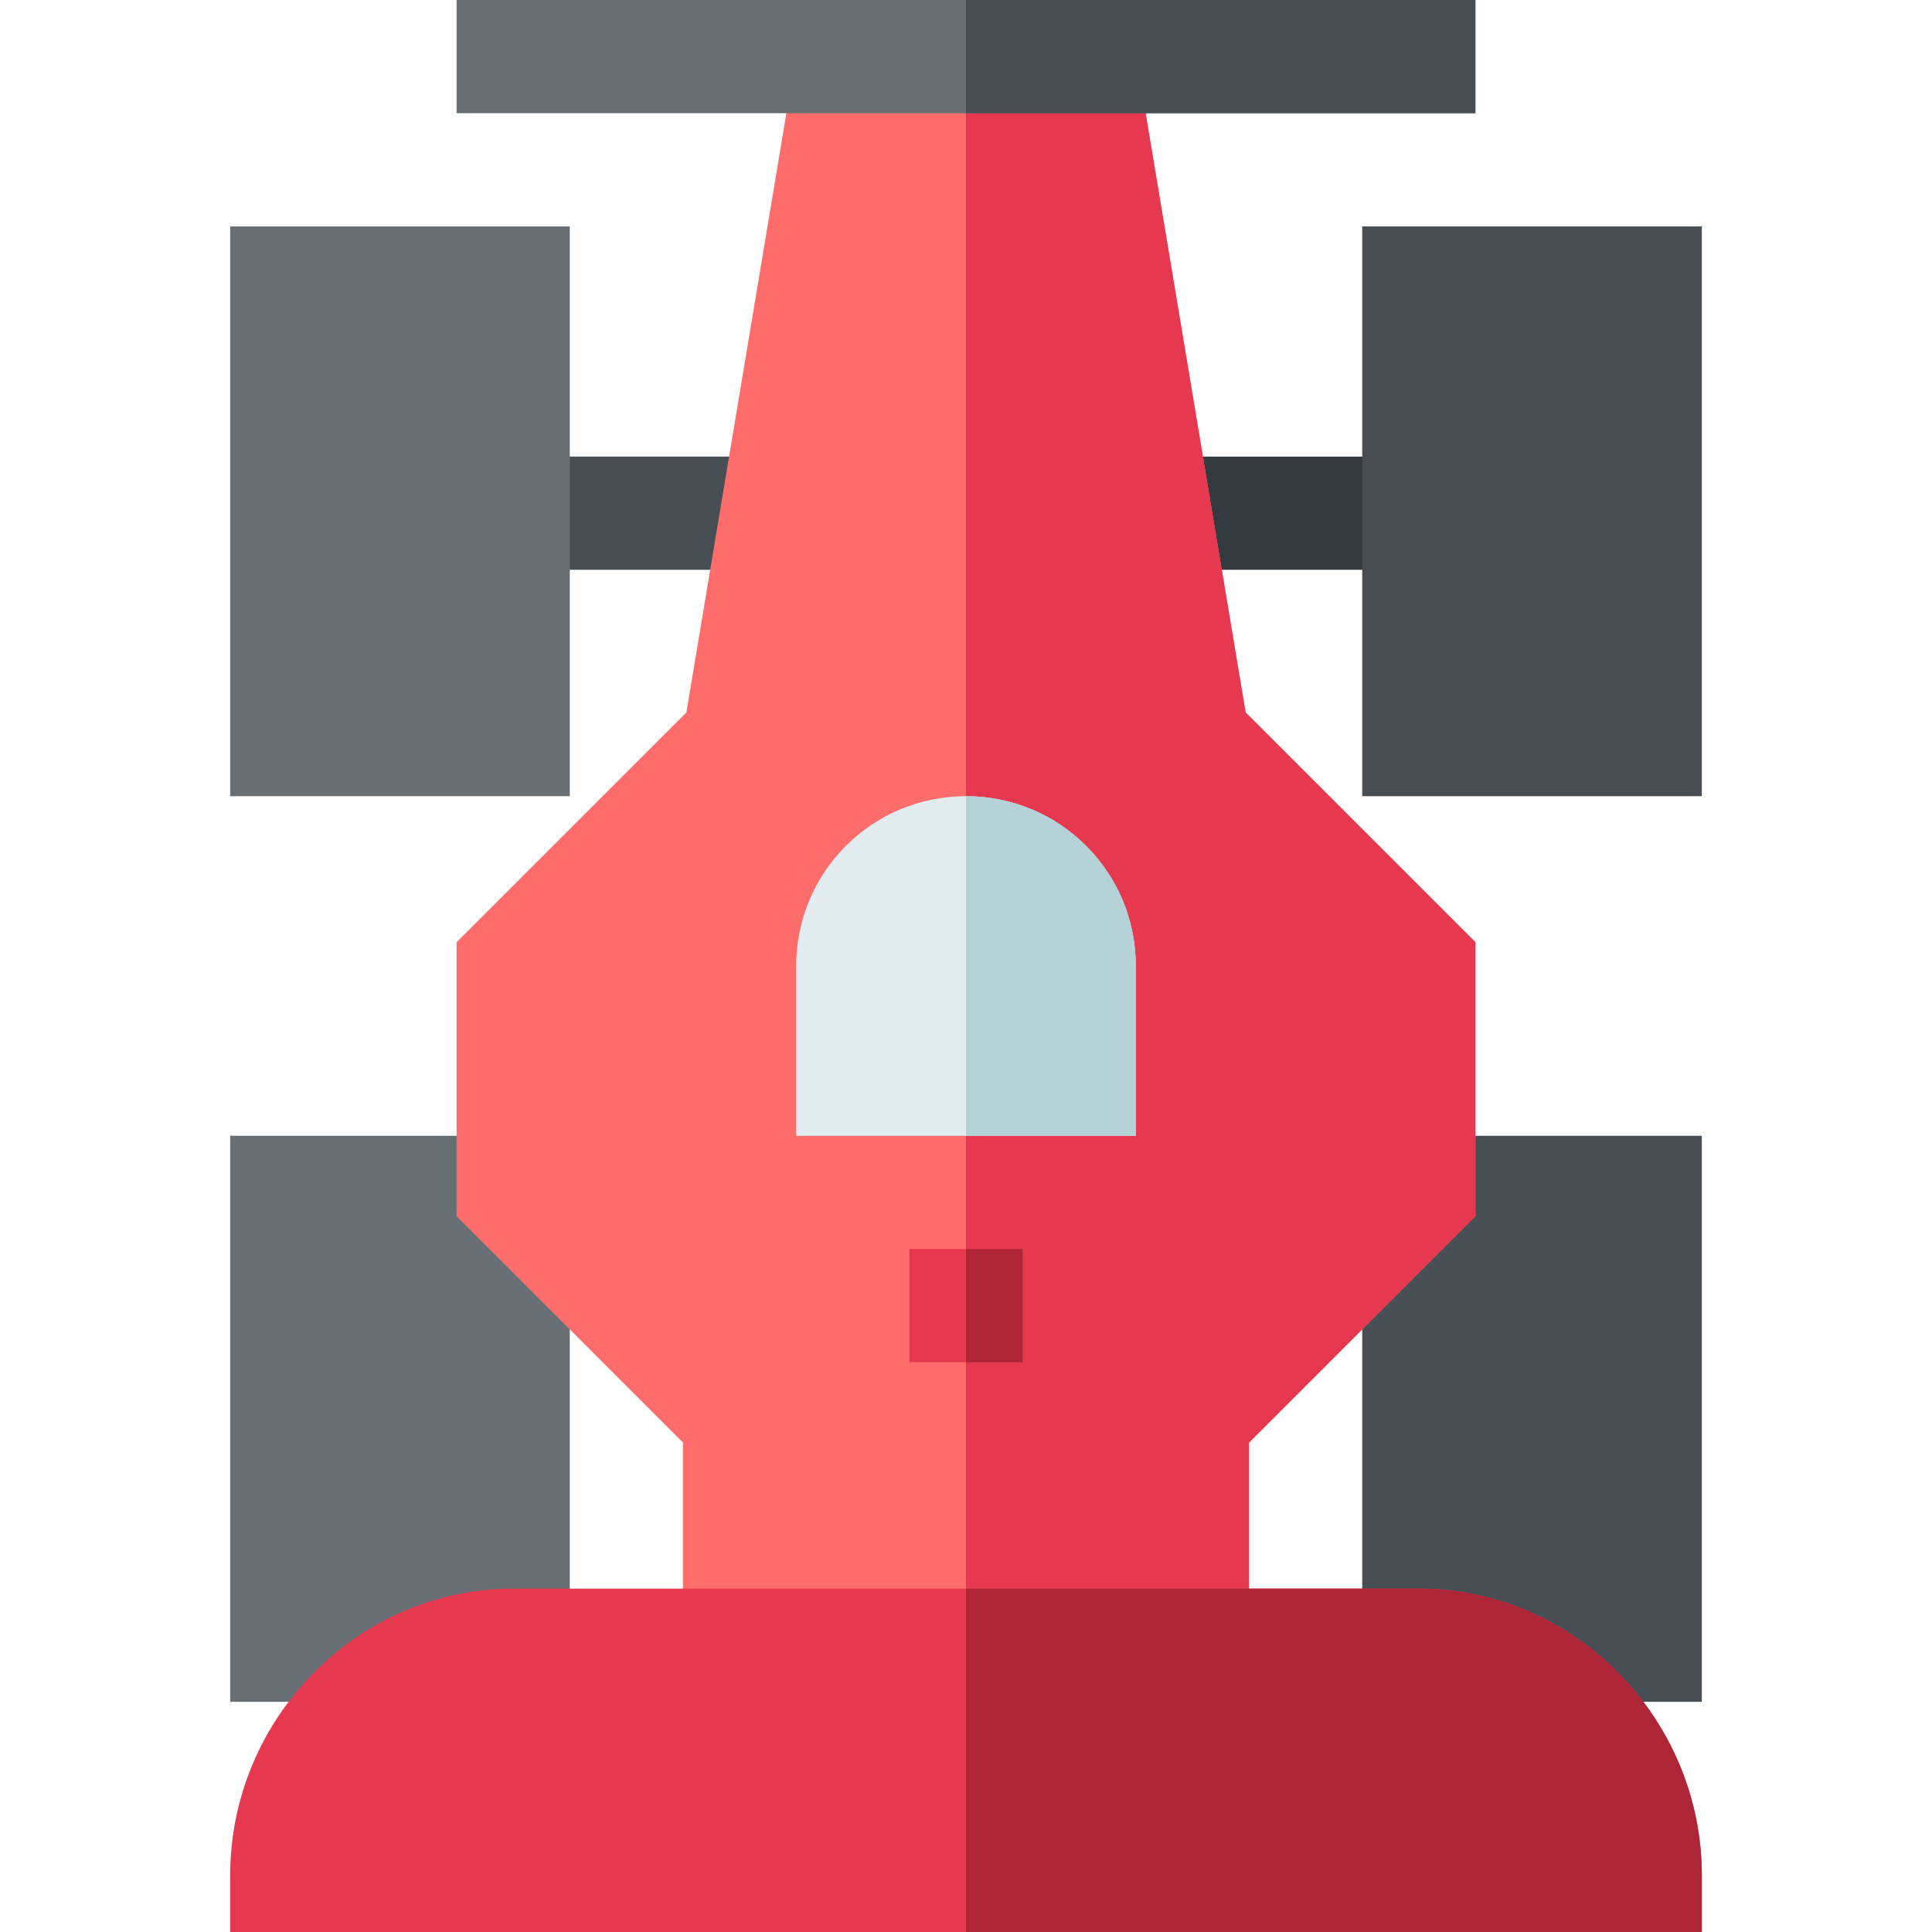 <svg height="512pt" viewBox="-61 0 512 512" width="512pt" xmlns="http://www.w3.org/2000/svg"><path d="m75 121h71.996v30h-71.996zm0 0" fill="#474f54"/><path d="m243.004 121h71.996v30h-71.996zm0 0" fill="#32393f"/><path d="m90 451h-90v-150h90zm0 0" fill="#676e74"/><path d="m90 211h-90v-151h90zm0 0" fill="#676e74"/><path d="m390 451h-90v-150h90zm0 0" fill="#474f54"/><path d="m390 211h-90v-151h90zm0 0" fill="#474f54"/><path d="m330 249.699v72.602l-60 60v53.699h-150v-53.699l-60-60v-72.602l60.902-60.898 29.398-176.203h89.398l29.398 176.203zm0 0" fill="#ff6c6c"/><path d="m330 249.699v72.602l-60 60v53.699h-75v-423.402h44.699l29.398 176.203zm0 0" fill="#e63950"/><path d="m180 331h30v30h-30zm0 0" fill="#e63950"/><path d="m195 331h15v30h-15zm0 0" fill="#ae2538"/><path d="m315 421h-240c-41.398 0-75 34.602-75 76v15h390v-15c0-41.398-33.602-76-75-76zm0 0" fill="#e63950"/><path d="m390 497v15h-195v-91h120c41.398 0 75 34.602 75 76zm0 0" fill="#ae2538"/><path d="m60 0h270v30h-270zm0 0" fill="#676e74"/><path d="m195 0h135v30h-135zm0 0" fill="#474f54"/><path d="m195 211c-24.902 0-45 20.098-45 45v45h90v-45c0-24.902-20.098-45-45-45zm0 0" fill="#e1ebf0"/><path d="m240 301h-45v-90c24.902 0 45 20.098 45 45zm0 0" fill="#b4d2d7"/></svg>